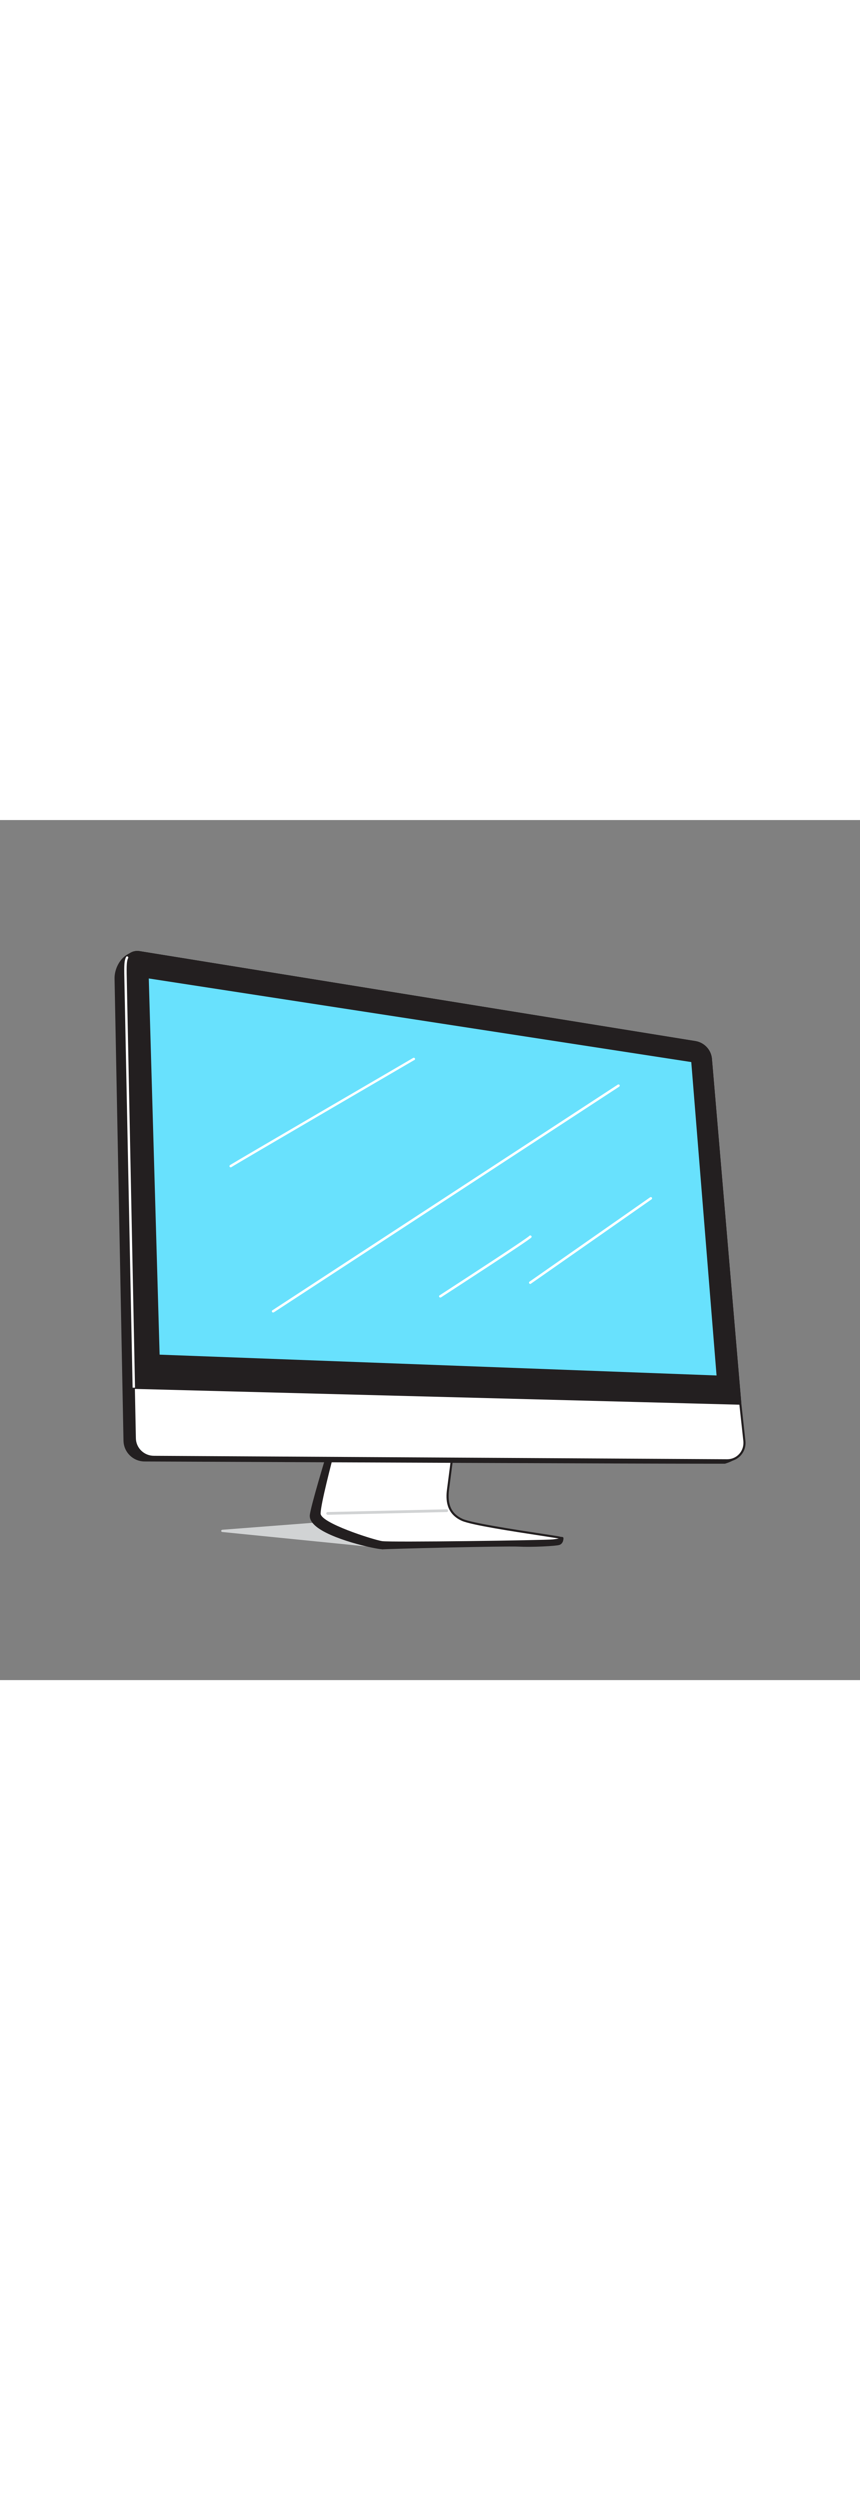 <svg version="1.1" id="Layer_1" xmlns="http://www.w3.org/2000/svg" xmlns:xlink="http://www.w3.org/1999/xlink" x="0px" y="0px" viewBox="0 0 500 500" style="width: 172px;" xml:space="preserve" data-imageid="computer-46" imageName="Computer" class="illustrations_image">
<rect x="0" y="0" width="500" height="500" fill="#808080" stroke="none"/>
<style type="text/css">
	.st0_computer-46{fill:#D1D3D4;}
	.st1_computer-46{fill:#231F20;}
	.st2_computer-46{fill:#FFFFFF;}
	.st3_computer-46{fill:#68E1FD;}
</style>
<g id="Shadow_computer-46">
	<path class="st0_computer-46" d="M222,423.2l-92.8-9.3c-0.4,0-0.6-0.4-0.6-0.7c0-0.3,0.3-0.5,0.6-0.6l123.5-9.5l52,16.3L222,423.2z"/>
</g>
<g id="Monitor_computer-46">
	<path class="st1_computer-46" d="M190.9,367.8c0,0-9.8,32-10.1,36.6c-0.6,10.8,38.7,19.1,41.2,18.8s71.9-2,79.5-1.6s21.5-0.3,23.5-0.9&#10;&#9;&#9;s1.8-3.1,1.8-3.1L230.3,407c0,0-36.9,0.3-37.6-7.1s7.2-33,7.2-33L190.9,367.8z"/>
	<path class="st1_computer-46" d="M221.9,423.9c-3.2,0-30.4-5.8-39-14c-1.9-1.8-2.9-3.7-2.8-5.6c0.3-4.7,9.7-35.5,10.1-36.8&#10;&#9;&#9;c0.1-0.3,0.3-0.5,0.6-0.5l9.1-0.9c0.2,0,0.5,0.1,0.6,0.3c0.1,0.2,0.2,0.4,0.1,0.6c-0.1,0.2-7.8,25.6-7.2,32.7&#10;&#9;&#9;c0.4,4.9,22.9,6.5,36.9,6.5l96.7,10.6c0.3,0,0.6,0.3,0.6,0.7c0,0.1,0.1,3-2.3,3.9c-2,0.7-16.1,1.4-23.8,1c-7.9-0.4-77,1.3-79.4,1.6&#10;&#9;&#9;L221.9,423.9z M191.4,368.4c-1.2,3.9-9.6,31.8-9.9,36c-0.1,1.5,0.7,3,2.3,4.5c8.5,8.1,36.4,13.8,38.1,13.6c2.4-0.2,71.6-2,79.6-1.6&#10;&#9;&#9;s21.5-0.3,23.3-0.9c0.8-0.3,1.3-1,1.3-1.9l-95.9-10.6c-3.8,0-37.5,0-38.2-7.7c-0.6-6.7,5.5-27.4,7-32.2L191.4,368.4z"/>
	<path class="st2_computer-46" d="M193.6,367.8c0,0-7.7,29-7.9,35.3s31.5,16,36.3,16.8s94.2-0.4,99.5-1s5.1-1,4.1-1.6s-49.1-6.9-57-10.5&#10;&#9;&#9;s-9.3-10-8.3-17.7s2.2-16.9,2.2-16.9L193.6,367.8z"/>
	<path class="st1_computer-46" d="M237.5,420.8c-8.4,0-14.4-0.1-15.6-0.3c-3.5-0.6-37-10.2-36.8-17.4c0.2-6.3,7.6-34.2,7.9-35.4&#10;&#9;&#9;c0.1-0.3,0.4-0.5,0.7-0.5l69,4.4c0.2,0,0.3,0.1,0.5,0.2c0.1,0.1,0.2,0.3,0.1,0.5l-2.2,16.9c-1.1,8.8,1.3,14.1,7.9,17.1&#10;&#9;&#9;c5.4,2.4,30.4,6.2,45.4,8.5c9.8,1.5,11.3,1.7,11.6,2s1,0.6,0.8,1.2s-0.7,1-5.2,1.5C318.1,419.9,264.8,420.8,237.5,420.8z&#10;&#9;&#9; M194.1,368.5c-1,3.9-7.6,28.9-7.7,34.6c-0.2,5.5,30.3,15.2,35.7,16.1c4.9,0.8,95.2-0.5,99.4-1c1.8-0.2,2.8-0.4,3.4-0.5&#10;&#9;&#9;c-1.4-0.3-5.8-0.9-10.7-1.7c-15-2.3-40.1-6.1-45.7-8.6c-9.3-4.2-9.4-12.5-8.6-18.4l2.1-16.2L194.1,368.5z"/>
	<path class="st1_computer-46" d="M425.9,371.7c-1.4,0.7-3,1.3-4.5,1.8c-1.4,0.3-278-1-337.4-1.3c-6.2,0-11.3-5-11.4-11.2L67.3,92.1&#10;&#9;&#9;c-0.1-5,2.8-11.7,8.5-14l0,0L425.9,371.7z"/>
	<path class="st1_computer-46" d="M411.8,374.2c-42.9,0-218-0.8-327.9-1.3c-6.6-0.1-11.9-5.4-12.1-11.9L66.6,92.1c-0.1-5.3,3-12.2,8.9-14.7&#10;&#9;&#9;c0.2-0.1,0.5-0.1,0.7,0.1l350.2,293.7c0.2,0.2,0.3,0.4,0.2,0.6c0,0.2-0.2,0.4-0.4,0.5c-1.5,0.8-3.1,1.4-4.7,1.9&#10;&#9;&#9;C421.4,374.2,417.9,374.2,411.8,374.2z M75.6,78.8c-5.1,2.3-7.8,8.5-7.6,13.2l5.3,269c0.1,5.8,4.9,10.5,10.7,10.5&#10;&#9;&#9;c161.4,0.8,334.8,1.5,337.4,1.3c1.1-0.3,2.2-0.8,3.3-1.3L75.6,78.8z"/>
	<path class="st2_computer-46" d="M422.8,372.2l-333.3-2c-6,0-10.9-4.8-11.1-10.9L77.8,330l-5-246.1c-0.1-3.8,2.9-7,6.7-7.1c0.5,0,1,0,1.5,0.1&#10;&#9;&#9;l323.4,52.3c4.7,0.9,8.2,4.7,8.8,9.4l17.2,200.5l2.4,22c0.6,5.5-3.4,10.4-8.9,11C423.5,372.2,423.1,372.2,422.8,372.2z"/>
	<path class="st1_computer-46" d="M422.8,372.8L422.8,372.8l-333.3-2c-6.4,0-11.6-5.1-11.8-11.5L72.2,83.8c-0.1-4.2,3.2-7.6,7.4-7.7&#10;&#9;&#9;c0.5,0,1.1,0,1.6,0.1l323.4,52.4c5,0.9,8.8,5,9.3,10L431,339.1l2.4,22c0.6,5.8-3.6,11.1-9.4,11.7&#10;&#9;&#9;C423.6,372.8,423.2,372.8,422.8,372.8L422.8,372.8z M422.8,371.6c2.7,0,5.2-1.1,7-3.1c1.8-2,2.6-4.6,2.4-7.3l-2.4-22l-17.2-200.4&#10;&#9;&#9;c-0.5-4.5-3.8-8.1-8.2-8.9L80.9,77.5c-3.4-0.7-6.7,1.6-7.3,5c-0.1,0.4-0.1,0.9-0.1,1.3L79,359.4c0.1,5.7,4.8,10.2,10.5,10.2&#10;&#9;&#9;L422.8,371.6z"/>
	<path class="st1_computer-46" d="M430.4,339.2L77.8,330l-5-246.1c-0.1-3.8,2.9-7,6.7-7.1c0.5,0,1,0,1.5,0.1l323.4,52.3c4.7,0.9,8.2,4.7,8.8,9.4&#10;&#9;&#9;L430.4,339.2z"/>
	<path class="st1_computer-46" d="M430.4,339.9L430.4,339.9l-352.6-9.2c-0.4,0-0.7-0.3-0.7-0.7l-5-246.1c-0.1-4.2,3.2-7.7,7.4-7.8&#10;&#9;&#9;c0.5,0,1,0,1.6,0.1l323.4,52.3c5,0.9,8.8,5,9.4,10.1L431,339.1c0,0.2-0.1,0.4-0.2,0.5C430.7,339.8,430.5,339.9,430.4,339.9z&#10;&#9;&#9; M78.4,329.3l351.2,9.1l-17.1-199.7c-0.5-4.4-3.8-8-8.2-8.8L80.9,77.6c-3.4-0.6-6.6,1.6-7.3,4.9c-0.1,0.4-0.1,0.9-0.1,1.3&#10;&#9;&#9;L78.4,329.3z"/>
	<path class="st0_computer-46" d="M190.5,403.9c-0.4,0-0.8-0.4-0.8-0.8c0-0.4,0.3-0.8,0.8-0.8l69.2-1.6c0.4,0,0.8,0.3,0.8,0.8&#10;&#9;&#9;c0,0.4-0.3,0.8-0.7,0.8c0,0,0,0,0,0L190.5,403.9L190.5,403.9z"/>
	<path class="st2_computer-46" d="M77.1,330L72.3,92.1c-0.2-8.4,0-10.5,1-12.5c0.2-0.3,0.6-0.5,0.9-0.3c0.3,0.2,0.5,0.6,0.3,0.9&#10;&#9;&#9;c-0.8,1.7-1,3.8-0.8,11.8L78.5,330H77.1z"/>
</g>
<g id="Screen_computer-46">
	<polygon class="st3_computer-46 targetColor" points="92.8,310.8 86.5,92.1 401.9,140.7 416.6,322.9 &#9;" style="fill: rgb(104, 225, 253);"/>
	<path class="st2_computer-46" d="M158.8,286.3c-0.2,0-0.5-0.1-0.6-0.3c-0.2-0.3-0.2-0.7,0.1-1c0,0,0,0,0.1,0l200.8-131.2c0.3-0.2,0.8-0.1,1,0.2&#10;&#9;&#9;c0.2,0.3,0.1,0.8-0.2,1l0,0L159.2,286.2C159,286.2,158.9,286.3,158.8,286.3z"/>
	<path class="st2_computer-46" d="M308.3,269.7c-0.2,0-0.4-0.1-0.6-0.3c-0.2-0.3-0.2-0.7,0.1-1c0,0,0,0,0,0l70.2-49.1c0.3-0.2,0.8-0.1,1,0.2&#10;&#9;&#9;c0.2,0.3,0.1,0.8-0.2,1l-70.2,49.1C308.6,269.7,308.5,269.7,308.3,269.7z"/>
	<path class="st2_computer-46" d="M134.1,201.9c-0.4,0-0.7-0.3-0.7-0.7c0-0.2,0.1-0.4,0.3-0.6c2.4-1.6,102.2-59.8,106.5-62.3&#10;&#9;&#9;c0.3-0.2,0.8-0.1,1,0.2c0.2,0.3,0.1,0.8-0.2,1c0,0,0,0-0.1,0c-1,0.6-104.1,60.7-106.4,62.3C134.4,201.9,134.2,201.9,134.1,201.9z"/>
	<path class="st2_computer-46" d="M256,277.6c-0.2,0-0.5-0.1-0.6-0.3c-0.2-0.3-0.2-0.8,0.2-1c0,0,0,0,0,0c20.3-13.2,51-33.2,52.2-34.6&#10;&#9;&#9;c0.3-0.3,0.7-0.3,1,0c0.3,0.2,0.4,0.7,0.1,1c0,0,0,0,0,0c-1.3,1.6-47.3,31.4-52.5,34.8C256.3,277.6,256.1,277.6,256,277.6z"/>
</g>
</svg>